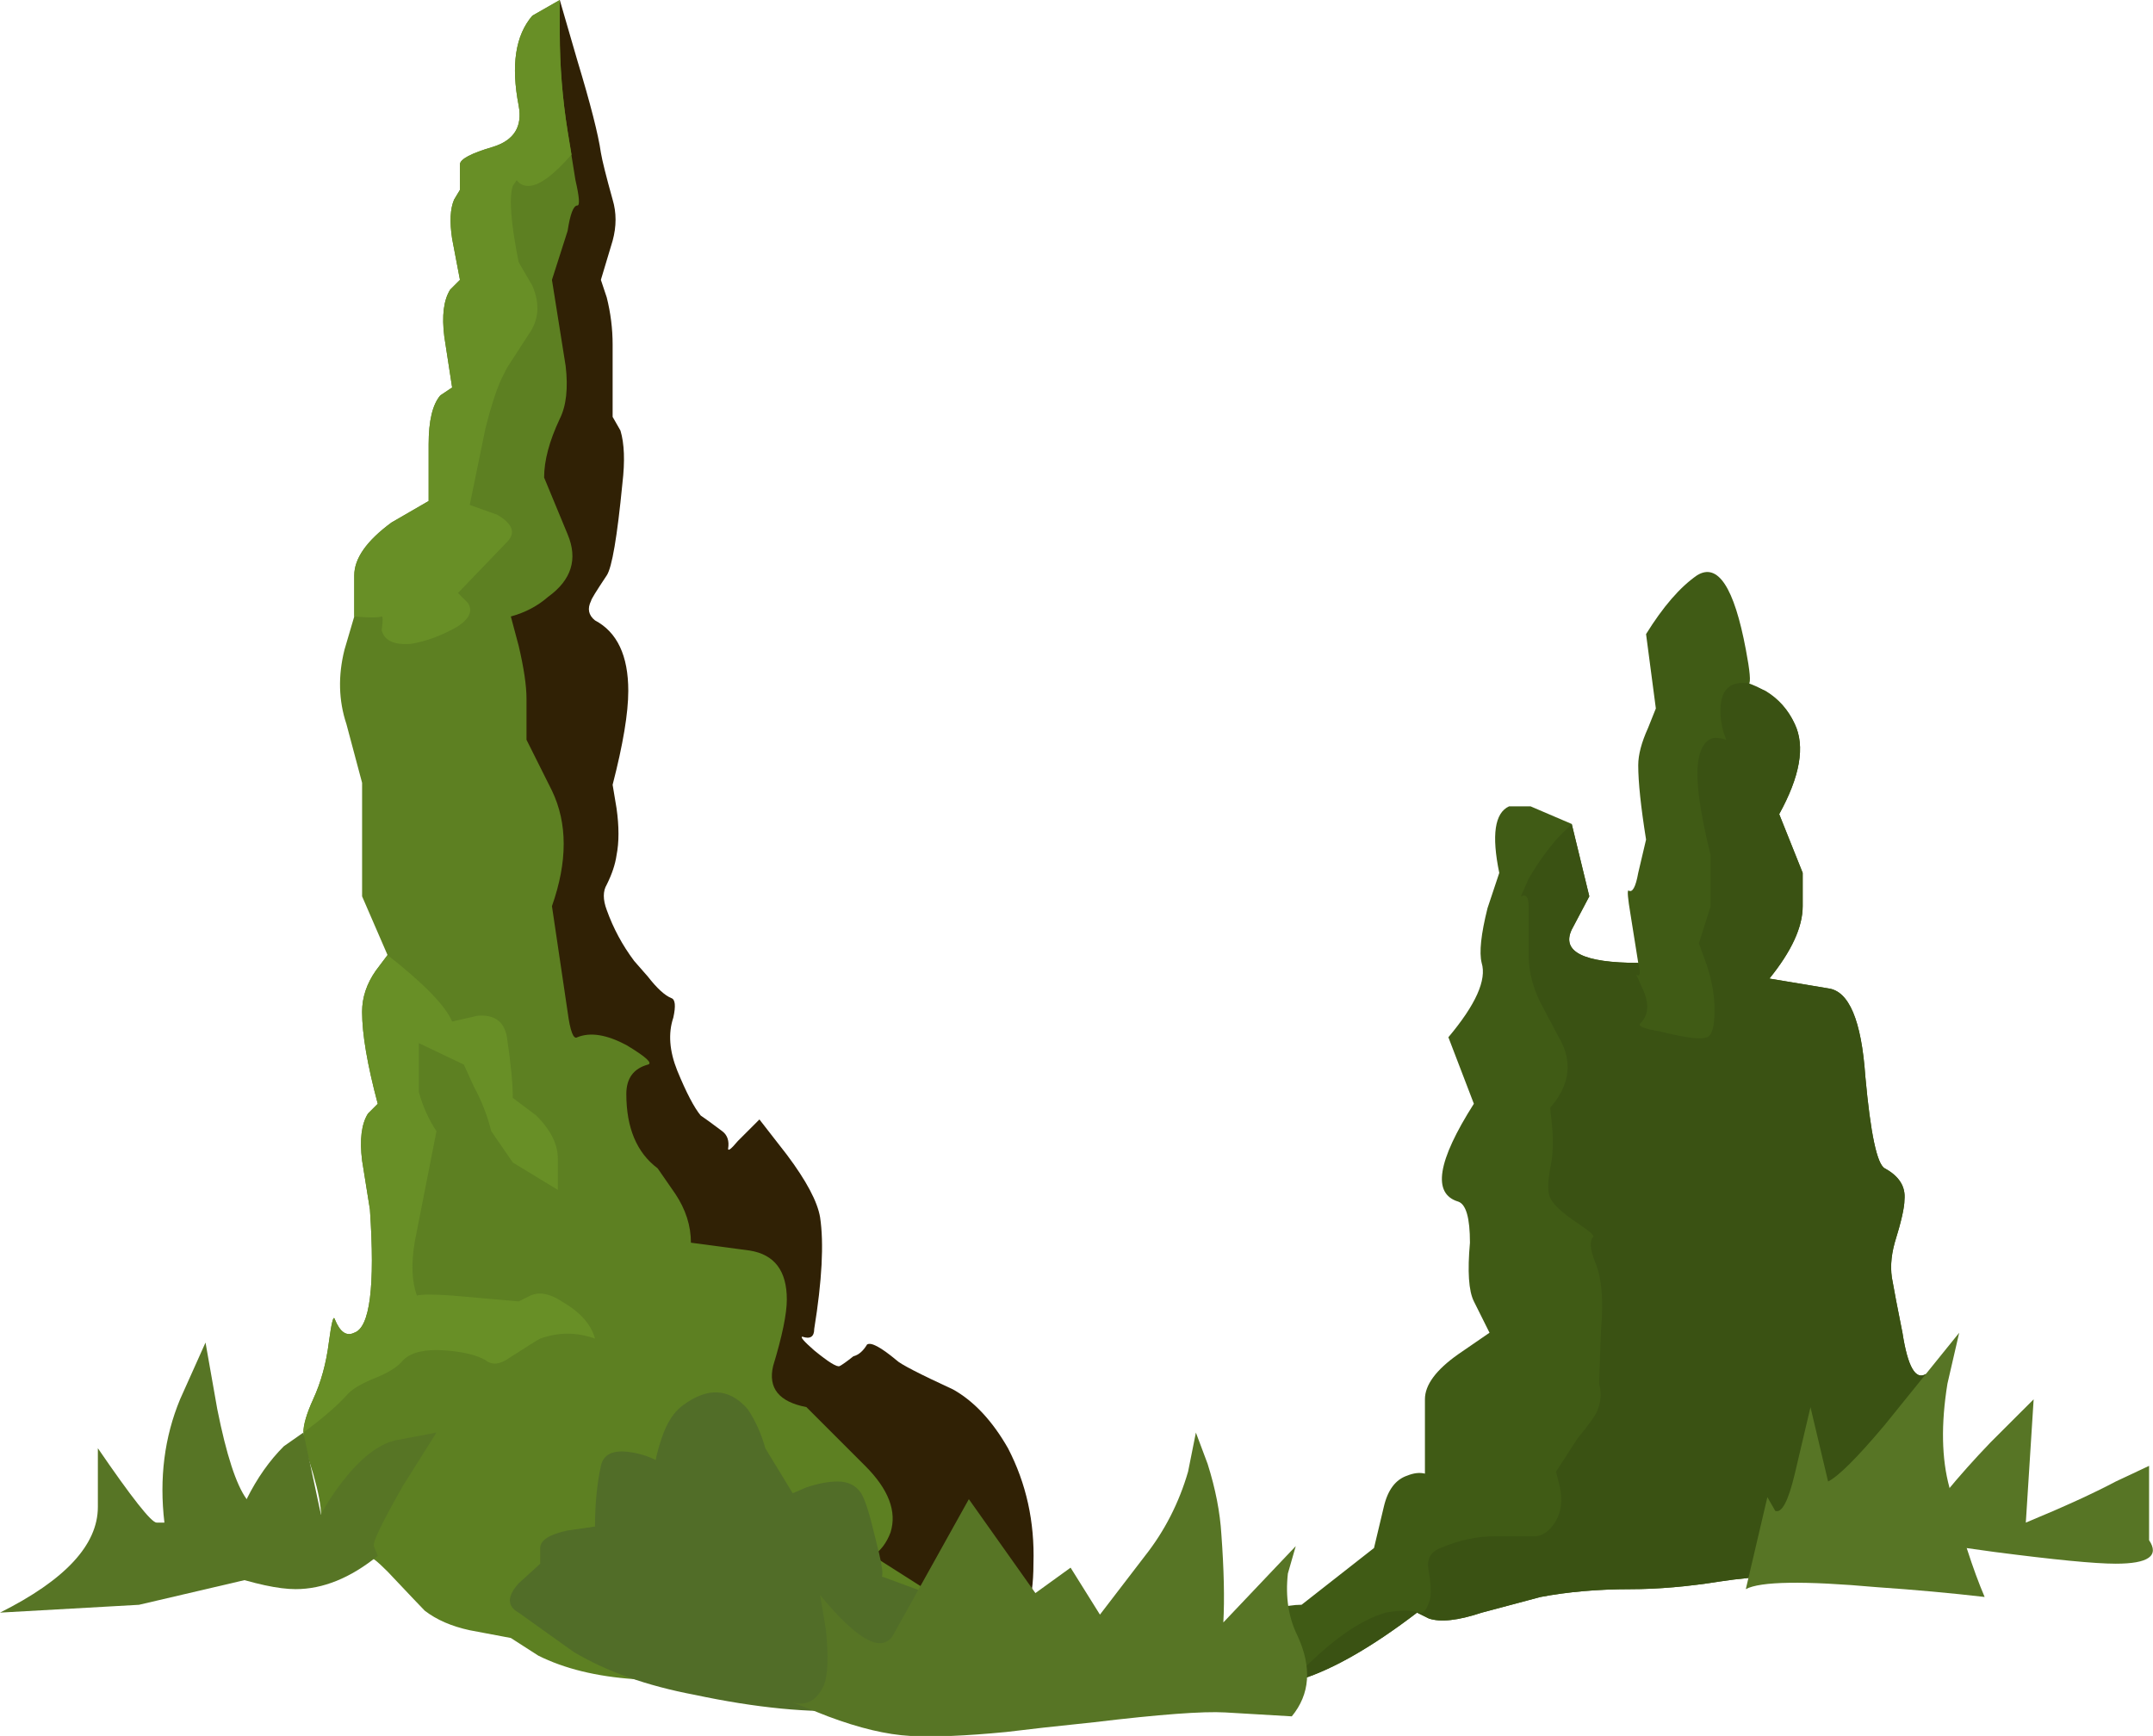 <?xml version="1.0" encoding="iso-8859-1"?>
<!-- Generator: Adobe Illustrator 15.1.0, SVG Export Plug-In . SVG Version: 6.00 Build 0)  -->
<!DOCTYPE svg PUBLIC "-//W3C//DTD SVG 1.1//EN" "http://www.w3.org/Graphics/SVG/1.1/DTD/svg11.dtd">
<svg version="1.1" id="FlashAICB" xmlns="http://www.w3.org/2000/svg" xmlns:xlink="http://www.w3.org/1999/xlink" x="0px" y="0px"
	 width="55px" height="44.35px" viewBox="0 0 55 44.35" style="enable-background:new 0 0 55 44.35;" xml:space="preserve">
<g>
	<path style="fill-rule:evenodd;clip-rule:evenodd;fill:#302105;" d="M14.75,1.55c0.333,1.1,0.533,1.883,0.6,2.35
		c0.033,0.2,0.133,0.6,0.3,1.2c0.1,0.333,0.1,0.683,0,1.05l-0.3,1L15.5,7.6c0.1,0.4,0.15,0.8,0.15,1.2v1.85l0.2,0.35
		c0.1,0.333,0.117,0.783,0.05,1.35c-0.133,1.367-0.267,2.15-0.4,2.35c-0.267,0.4-0.4,0.616-0.4,0.65c-0.1,0.2-0.067,0.367,0.1,0.5
		c0.566,0.3,0.85,0.9,0.85,1.8c0,0.567-0.133,1.367-0.4,2.4l0.1,0.6c0.066,0.467,0.066,0.867,0,1.2
		c-0.033,0.233-0.117,0.483-0.25,0.75c-0.1,0.167-0.1,0.383,0,0.65c0.167,0.467,0.4,0.9,0.7,1.3l0.35,0.4
		c0.233,0.3,0.434,0.483,0.6,0.55c0.1,0.033,0.117,0.2,0.05,0.5c-0.134,0.4-0.1,0.85,0.1,1.35c0.233,0.567,0.434,0.95,0.6,1.15
		c0.1,0.066,0.284,0.2,0.55,0.4c0.133,0.1,0.183,0.25,0.15,0.449c0,0.067,0.083,0,0.25-0.199L19.4,28.6l0.7,0.9
		c0.5,0.667,0.783,1.2,0.85,1.6c0.1,0.667,0.05,1.617-0.15,2.851c0,0.2-0.1,0.267-0.3,0.2c-0.066,0,0.033,0.116,0.3,0.35
		c0.367,0.3,0.583,0.434,0.65,0.4c0.066-0.034,0.183-0.117,0.35-0.25c0.134-0.034,0.25-0.134,0.35-0.301
		c0.1-0.066,0.35,0.067,0.75,0.4c0.1,0.1,0.583,0.35,1.45,0.75c0.533,0.3,1,0.8,1.4,1.5c0.467,0.9,0.684,1.883,0.65,2.95
		c0,1-0.216,1.616-0.65,1.85c-0.367,0.167-1.684,0.134-3.95-0.1c-2.033-0.233-3.383-0.434-4.05-0.601
		c-0.667-0.199-1.8-2.816-3.4-7.85L12.4,22.3c-0.066-0.6-0.066-1.633,0-3.1c0.1-1.8,0.15-2.733,0.15-2.8
		c0-3.467,0.083-6.833,0.25-10.1c0.067-0.8,0.333-2.1,0.8-3.9L14.3,0L14.75,1.55z"/>
	<path style="fill-rule:evenodd;clip-rule:evenodd;fill:#5D8022;" d="M11.75,4.2c0-0.134,0.283-0.284,0.85-0.45
		c0.533-0.167,0.75-0.517,0.65-1.05c-0.2-1.034-0.083-1.8,0.35-2.3L14.3,0v0.85c0,0.833,0.067,1.667,0.2,2.5l0.2,1.25
		c0.1,0.433,0.116,0.65,0.05,0.65c-0.1,0-0.184,0.217-0.25,0.65l-0.4,1.25l0.35,2.2c0.066,0.566,0.017,1.017-0.15,1.35
		c-0.267,0.566-0.4,1.066-0.4,1.5l0.6,1.45c0.267,0.633,0.1,1.167-0.5,1.6c-0.267,0.233-0.583,0.4-0.95,0.5l0.2,0.75
		c0.133,0.566,0.2,1.017,0.2,1.35v1.05l0.65,1.3c0.4,0.833,0.4,1.816,0,2.95l0.4,2.699c0.066,0.5,0.15,0.717,0.25,0.65
		c0.333-0.134,0.75-0.066,1.25,0.2c0.5,0.3,0.684,0.467,0.55,0.5C16.184,27.3,16,27.55,16,27.95c0,0.866,0.267,1.5,0.8,1.899
		l0.45,0.65c0.267,0.4,0.4,0.816,0.4,1.25l1.5,0.2c0.633,0.1,0.95,0.517,0.95,1.25c0,0.366-0.117,0.933-0.35,1.7
		c-0.133,0.566,0.15,0.916,0.85,1.05l1.5,1.5c0.6,0.6,0.816,1.166,0.65,1.7c-0.1,0.267-0.25,0.466-0.45,0.6l1.65,1.05
		c0.4,0.3,0.583,0.566,0.55,0.8c0,0.134-0.184,0.434-0.55,0.9c-0.2,0.3-0.333,0.434-0.4,0.4c-0.133-0.067-0.417,0-0.85,0.199
		c-0.5,0.267-0.884,0.384-1.15,0.351c-0.333-0.067-0.716-0.101-1.15-0.101c-0.433,0-1-0.05-1.7-0.149
		c-0.967-0.134-1.8-0.233-2.5-0.3c-0.967-0.067-1.784-0.268-2.45-0.601l-0.7-0.45L12,41.65c-0.467-0.101-0.85-0.268-1.15-0.5
		c-0.067-0.067-0.383-0.4-0.95-1c-0.267-0.268-0.417-0.384-0.45-0.351C9.417,39.9,9.233,39.883,8.9,39.75
		c-0.433-0.167-0.667-0.316-0.7-0.45c0-0.167,0-0.366,0-0.6S8.133,38.116,8,37.65C7.833,37.15,7.75,36.8,7.75,36.6
		c0-0.199,0.083-0.483,0.25-0.85c0.2-0.434,0.333-0.917,0.4-1.45c0.067-0.5,0.117-0.7,0.15-0.6c0.134,0.333,0.3,0.45,0.5,0.35
		c0.4-0.133,0.534-1.184,0.4-3.149l-0.2-1.25c-0.066-0.534-0.017-0.934,0.15-1.2l0.25-0.25c-0.267-1-0.4-1.783-0.4-2.351
		c0-0.366,0.117-0.717,0.35-1.05L9.9,24.4l-0.65-1.5V20l-0.4-1.5c-0.2-0.6-0.217-1.233-0.05-1.9l0.25-0.85V14.7
		c0-0.434,0.317-0.884,0.95-1.35l0.95-0.55v-1.45c0-0.6,0.1-1.017,0.3-1.25l0.3-0.2l-0.2-1.3c-0.067-0.534-0.017-0.934,0.15-1.2
		l0.25-0.25l-0.2-1.05c-0.066-0.434-0.05-0.767,0.05-1l0.15-0.25V4.2z"/>
	<g>
		<path style="fill-rule:evenodd;clip-rule:evenodd;fill:#688F26;" d="M11.5,7.4l0.25-0.25l-0.2-1.05
			c-0.066-0.434-0.05-0.767,0.05-1l0.15-0.25V4.2c0-0.134,0.283-0.284,0.85-0.45c0.533-0.167,0.75-0.517,0.65-1.05
			c-0.2-1.034-0.083-1.8,0.35-2.3L14.3,0v0.85c0,0.833,0.067,1.667,0.2,2.5l0.1,0.6c-0.467,0.533-0.833,0.8-1.1,0.8
			c-0.133,0-0.233-0.05-0.3-0.15l-0.1,0.15C13,5.05,13.05,5.7,13.25,6.7l0.35,0.6c0.2,0.467,0.167,0.883-0.1,1.25L12.95,9.4
			L12.8,9.7c-0.133,0.3-0.267,0.716-0.4,1.25L12,12.9l0.7,0.25c0.4,0.233,0.483,0.467,0.25,0.7l-1.25,1.3l0.25,0.25
			c0.133,0.2,0.05,0.4-0.25,0.6c-0.4,0.233-0.8,0.383-1.2,0.45c-0.434,0.033-0.684-0.083-0.75-0.35c0.033-0.233,0.033-0.35,0-0.35
			c-0.1,0.033-0.333,0.033-0.7,0V14.7c0-0.434,0.317-0.884,0.95-1.35l0.95-0.55v-1.45c0-0.6,0.1-1.017,0.3-1.25l0.3-0.2l-0.2-1.3
			C11.283,8.066,11.333,7.667,11.5,7.4z"/>
		<path style="fill-rule:evenodd;clip-rule:evenodd;fill:#688F26;" d="M13.7,28.5c0.366,0.366,0.55,0.733,0.55,1.1V30.4l-1.15-0.7
			l-0.55-0.8c-0.1-0.4-0.25-0.784-0.45-1.15l-0.25-0.55l-1.15-0.55v1.25c0.1,0.366,0.25,0.699,0.45,1l-0.55,2.8
			c-0.1,0.566-0.083,1.033,0.05,1.399c0.133-0.033,0.434-0.033,0.9,0l1.7,0.15l0.3-0.15c0.233-0.1,0.5-0.05,0.8,0.15
			c0.466,0.267,0.75,0.583,0.85,0.95c-0.467-0.167-0.934-0.167-1.4,0c-0.066,0.033-0.333,0.2-0.8,0.5
			c-0.233,0.166-0.434,0.183-0.6,0.05c-0.233-0.134-0.583-0.217-1.05-0.25c-0.5-0.033-0.85,0.05-1.05,0.25
			c-0.133,0.167-0.366,0.316-0.7,0.45c-0.333,0.133-0.567,0.267-0.7,0.399c-0.267,0.301-0.65,0.634-1.15,1
			c0-0.199,0.083-0.483,0.25-0.85c0.2-0.434,0.333-0.917,0.4-1.45c0.067-0.5,0.117-0.7,0.15-0.6c0.134,0.333,0.3,0.45,0.5,0.35
			c0.4-0.133,0.534-1.184,0.4-3.149l-0.2-1.25c-0.066-0.534-0.017-0.934,0.15-1.2l0.25-0.25c-0.267-1-0.4-1.783-0.4-2.351
			c0-0.366,0.117-0.717,0.35-1.05L9.9,24.4c0.934,0.732,1.483,1.3,1.65,1.699l0.65-0.149c0.433-0.033,0.683,0.149,0.75,0.55
			c0.1,0.667,0.15,1.184,0.15,1.55L13.7,28.5z"/>
	</g>
	<path style="fill-rule:evenodd;clip-rule:evenodd;fill:#405B15;" d="M45.1,17.65c0.334,0.2,0.584,0.483,0.75,0.85
		c0.268,0.566,0.134,1.333-0.399,2.3l0.6,1.5v0.851c0,0.533-0.283,1.149-0.85,1.85l1.5,0.25c0.533,0.066,0.85,0.816,0.95,2.25
		c0.133,1.467,0.3,2.25,0.5,2.35c0.366,0.2,0.533,0.467,0.5,0.801c0,0.199-0.084,0.566-0.25,1.1c-0.101,0.366-0.117,0.7-0.051,1
		c0.033,0.2,0.117,0.633,0.25,1.3c0.134,0.867,0.334,1.217,0.601,1.05l0.25,2.75l-0.65,1.5c-0.233,0.467-0.55,0.617-0.95,0.45
		c-0.533-0.233-0.916-0.25-1.149-0.05c-0.333,0.267-0.733,0.434-1.2,0.5c-0.6,0.033-1.117,0.083-1.55,0.15
		c-0.833,0.133-1.601,0.199-2.3,0.199c-0.834,0-1.601,0.067-2.301,0.2l-1.5,0.4c-0.6,0.2-1.05,0.25-1.35,0.149L36.2,41.2
		c-1.134,0.866-2.117,1.433-2.95,1.7c-0.6,0.199-1.033,0.116-1.3-0.25c-0.267-0.301-0.333-0.634-0.2-1
		c0.1-0.268,0.383-0.45,0.85-0.551c0.233-0.066,0.45-0.1,0.65-0.1l1.85-1.45l0.25-1.05c0.101-0.434,0.301-0.7,0.601-0.8
		c0.167-0.067,0.316-0.084,0.45-0.05v-1.9c0-0.367,0.283-0.75,0.85-1.15l0.8-0.55l-0.399-0.8c-0.134-0.267-0.167-0.767-0.101-1.5
		c0-0.634-0.1-0.983-0.3-1.05c-0.667-0.2-0.533-1.033,0.4-2.5L37,26.5c0.7-0.833,0.983-1.467,0.85-1.9
		c-0.066-0.267-0.017-0.733,0.15-1.399l0.3-0.9c-0.2-0.967-0.116-1.533,0.25-1.7h0.55l1.051,0.45L40.6,22.9l-0.449,0.85
		c-0.268,0.566,0.3,0.85,1.699,0.85l-0.199-1.25c-0.067-0.399-0.084-0.6-0.051-0.6c0.101,0.066,0.184-0.083,0.25-0.45l0.2-0.85
		c-0.133-0.833-0.2-1.467-0.2-1.9c0-0.267,0.084-0.583,0.25-0.95l0.2-0.5l-0.25-1.9c0.434-0.7,0.867-1.2,1.3-1.5
		c0.533-0.333,0.95,0.3,1.25,1.9c0.104,0.546,0.13,0.838,0.075,0.875L45.1,17.65z"/>
	<path style="fill-rule:evenodd;clip-rule:evenodd;fill:#3A5213;" d="M43.8,18.85c0.101,0,0.2,0.017,0.3,0.05
		c-0.1-0.233-0.149-0.483-0.149-0.75c0-0.5,0.217-0.733,0.649-0.7h0.051c0.566,0.2,0.967,0.55,1.199,1.05
		c0.268,0.566,0.134,1.333-0.399,2.3l0.6,1.5v0.851c0,0.533-0.283,1.149-0.85,1.85l1.5,0.25c0.533,0.066,0.85,0.816,0.95,2.25
		c0.133,1.467,0.3,2.25,0.5,2.35c0.366,0.2,0.533,0.467,0.5,0.801c0,0.199-0.084,0.566-0.25,1.1c-0.101,0.366-0.117,0.7-0.051,1
		c0.033,0.2,0.117,0.633,0.25,1.3c0.134,0.867,0.334,1.217,0.601,1.05l0.25,2.75l-0.65,1.5c-0.233,0.467-0.55,0.617-0.95,0.45
		c-0.533-0.233-0.916-0.25-1.149-0.05c-0.333,0.267-0.733,0.434-1.2,0.5c-0.6,0.033-1.117,0.083-1.55,0.15
		c-0.833,0.133-1.601,0.199-2.3,0.199c-0.834,0-1.601,0.067-2.301,0.2l-1.5,0.4c-0.6,0.2-1.05,0.25-1.35,0.149L36.2,41.2
		c-1.134,0.866-2.117,1.433-2.95,1.7L33,42.95c0.9-0.967,1.7-1.55,2.4-1.75c0.366-0.067,0.649-0.067,0.85,0
		c0.1,0.033,0.184-0.05,0.25-0.25c0.066-0.134,0.066-0.4,0-0.8c-0.066-0.301,0.033-0.5,0.3-0.601c0.467-0.2,0.934-0.3,1.4-0.3
		c0.333,0,0.683,0,1.05,0c0.2-0.033,0.367-0.167,0.5-0.4s0.167-0.517,0.1-0.85l-0.1-0.4l0.55-0.85c0.3-0.367,0.467-0.6,0.5-0.7
		c0.101-0.233,0.117-0.467,0.05-0.7c0-0.066,0.018-0.533,0.051-1.399c0.066-0.733,0.017-1.3-0.15-1.7
		c-0.133-0.333-0.15-0.55-0.05-0.65c0.033-0.033-0.101-0.149-0.4-0.35c-0.399-0.267-0.633-0.483-0.7-0.65
		c-0.066-0.133-0.066-0.383,0-0.75c0.067-0.3,0.084-0.649,0.051-1.05L39.6,28.3c0.467-0.533,0.567-1.083,0.301-1.649L39.45,25.8
		c-0.267-0.467-0.4-0.934-0.4-1.399v-1.25c0-0.234-0.066-0.317-0.2-0.25l0.2-0.45c0.233-0.4,0.483-0.75,0.75-1.05l0.351-0.35
		L40.6,22.9l-0.449,0.85c-0.268,0.566,0.3,0.85,1.699,0.85c0.067,0.267,0.051,0.367-0.05,0.301L42,25.35
		c0.133,0.334,0.1,0.601-0.1,0.801c-0.067,0.066,0.1,0.133,0.5,0.199c0.666,0.167,1.066,0.217,1.199,0.15
		c0.134-0.033,0.2-0.267,0.2-0.7c0-0.366-0.066-0.75-0.2-1.149L43.4,24.1l0.3-0.949v-1.3c-0.3-1.2-0.4-2.034-0.3-2.5
		C43.467,19.05,43.6,18.883,43.8,18.85z"/>
	<path style="fill-rule:evenodd;clip-rule:evenodd;fill:#516D28;" d="M16.9,36.75c0.133-0.4,0.317-0.684,0.55-0.85
		c0.633-0.467,1.183-0.434,1.65,0.1c0.2,0.3,0.35,0.633,0.45,1l0.7,1.15L20.6,38c0.3-0.1,0.566-0.15,0.8-0.15
		c0.267,0,0.467,0.101,0.6,0.301c0.1,0.166,0.217,0.533,0.35,1.1c0.167,0.64,0.225,0.981,0.175,1.025L23.95,40.8
		c0.267,0.066,0.433,0.316,0.5,0.75c0.1,0.434,0.017,0.884-0.25,1.351c-0.3,0.466-1.083,0.732-2.35,0.8
		c-1.167,0.066-2.534-0.067-4.1-0.4c-1.233-0.233-2.267-0.6-3.1-1.1c-0.7-0.5-1.167-0.834-1.4-1c-0.3-0.167-0.3-0.417,0-0.75
		l0.55-0.5v-0.4c0-0.2,0.233-0.35,0.7-0.45c0.233-0.033,0.467-0.066,0.7-0.1c0-0.566,0.05-1.083,0.15-1.55
		c0.066-0.3,0.316-0.417,0.75-0.351c0.233,0.033,0.45,0.101,0.65,0.2C16.783,37.133,16.833,36.95,16.9,36.75z"/>
	<path style="fill-rule:evenodd;clip-rule:evenodd;fill:#577525;" d="M8.2,38.7l0.7,1.05L3.55,41L0,41.2
		c1.667-0.834,2.5-1.733,2.5-2.7V37c0.867,1.267,1.367,1.9,1.5,1.9h0.2c-0.134-1.134,0-2.184,0.4-3.15l0.65-1.45l0.3,1.7
		c0.233,1.167,0.483,1.934,0.75,2.3C6.733,38.833,7.367,38.967,8.2,38.7z"/>
	<path style="fill-rule:evenodd;clip-rule:evenodd;fill:#577525;" d="M45.35,38.6c0.167,0.067,0.334-0.25,0.5-0.949l0.4-1.7
		l0.45,1.899c0.267-0.133,0.75-0.616,1.45-1.449l1.899-2.351l-0.3,1.3c-0.167,1.033-0.15,1.917,0.05,2.65
		c0.3,1.167,0.601,2.1,0.9,2.8c-0.867-0.1-1.783-0.184-2.75-0.25c-1.867-0.167-2.983-0.149-3.351,0.05l0.551-2.35L45.35,38.6z"/>
	<path style="fill-rule:evenodd;clip-rule:evenodd;fill:#577525;" d="M48.8,39.35c0.533-0.8,1.217-1.633,2.05-2.5l1.101-1.1
		l-0.2,3.15c0.967-0.4,1.733-0.75,2.3-1.051L54.9,37.45v1.899c0.267,0.4-0.018,0.601-0.851,0.601c-0.533,0-1.566-0.101-3.1-0.3
		L48.8,39.35z"/>
	<path style="fill-rule:evenodd;clip-rule:evenodd;fill:#577525;" d="M7.25,36.95l0.5-0.351L8.2,38.7
		c0.133-0.267,0.316-0.55,0.55-0.851c0.467-0.6,0.917-0.949,1.35-1.05l1.05-0.2L10.3,37.95c-0.533,0.933-0.783,1.45-0.75,1.55
		l0.1,0.25c-0.7,0.566-1.4,0.85-2.1,0.85c-0.433,0-1.05-0.133-1.85-0.399l-1.1-0.45c0.7-0.134,1.267-0.617,1.7-1.45
		C6.566,37.767,6.883,37.316,7.25,36.95z"/>
	<path style="fill-rule:evenodd;clip-rule:evenodd;fill:#577525;" d="M30.35,37.6l0.2-1l0.3,0.801c0.2,0.633,0.317,1.232,0.351,1.8
		c0.066,0.899,0.083,1.649,0.05,2.25l1.85-1.95L32.9,40.2c-0.067,0.6,0.017,1.133,0.25,1.6c0.366,0.8,0.316,1.483-0.15,2.05
		l-1.7-0.1c-0.566-0.033-1.683,0.05-3.35,0.25c-0.967,0.1-1.717,0.184-2.25,0.25c-1.034,0.1-1.85,0.133-2.45,0.1s-1.3-0.199-2.1-0.5
		l-0.95-0.375c0.375,0.133,0.658-0.009,0.85-0.425c0.1-0.267,0.117-0.733,0.05-1.399l-0.15-0.9c0.933,1.133,1.55,1.483,1.85,1.05
		l1.95-3.5l1.7,2.4l0.899-0.65l0.75,1.2l1.15-1.5C29.75,39.116,30.117,38.4,30.35,37.6z"/>
</g>
</svg>
